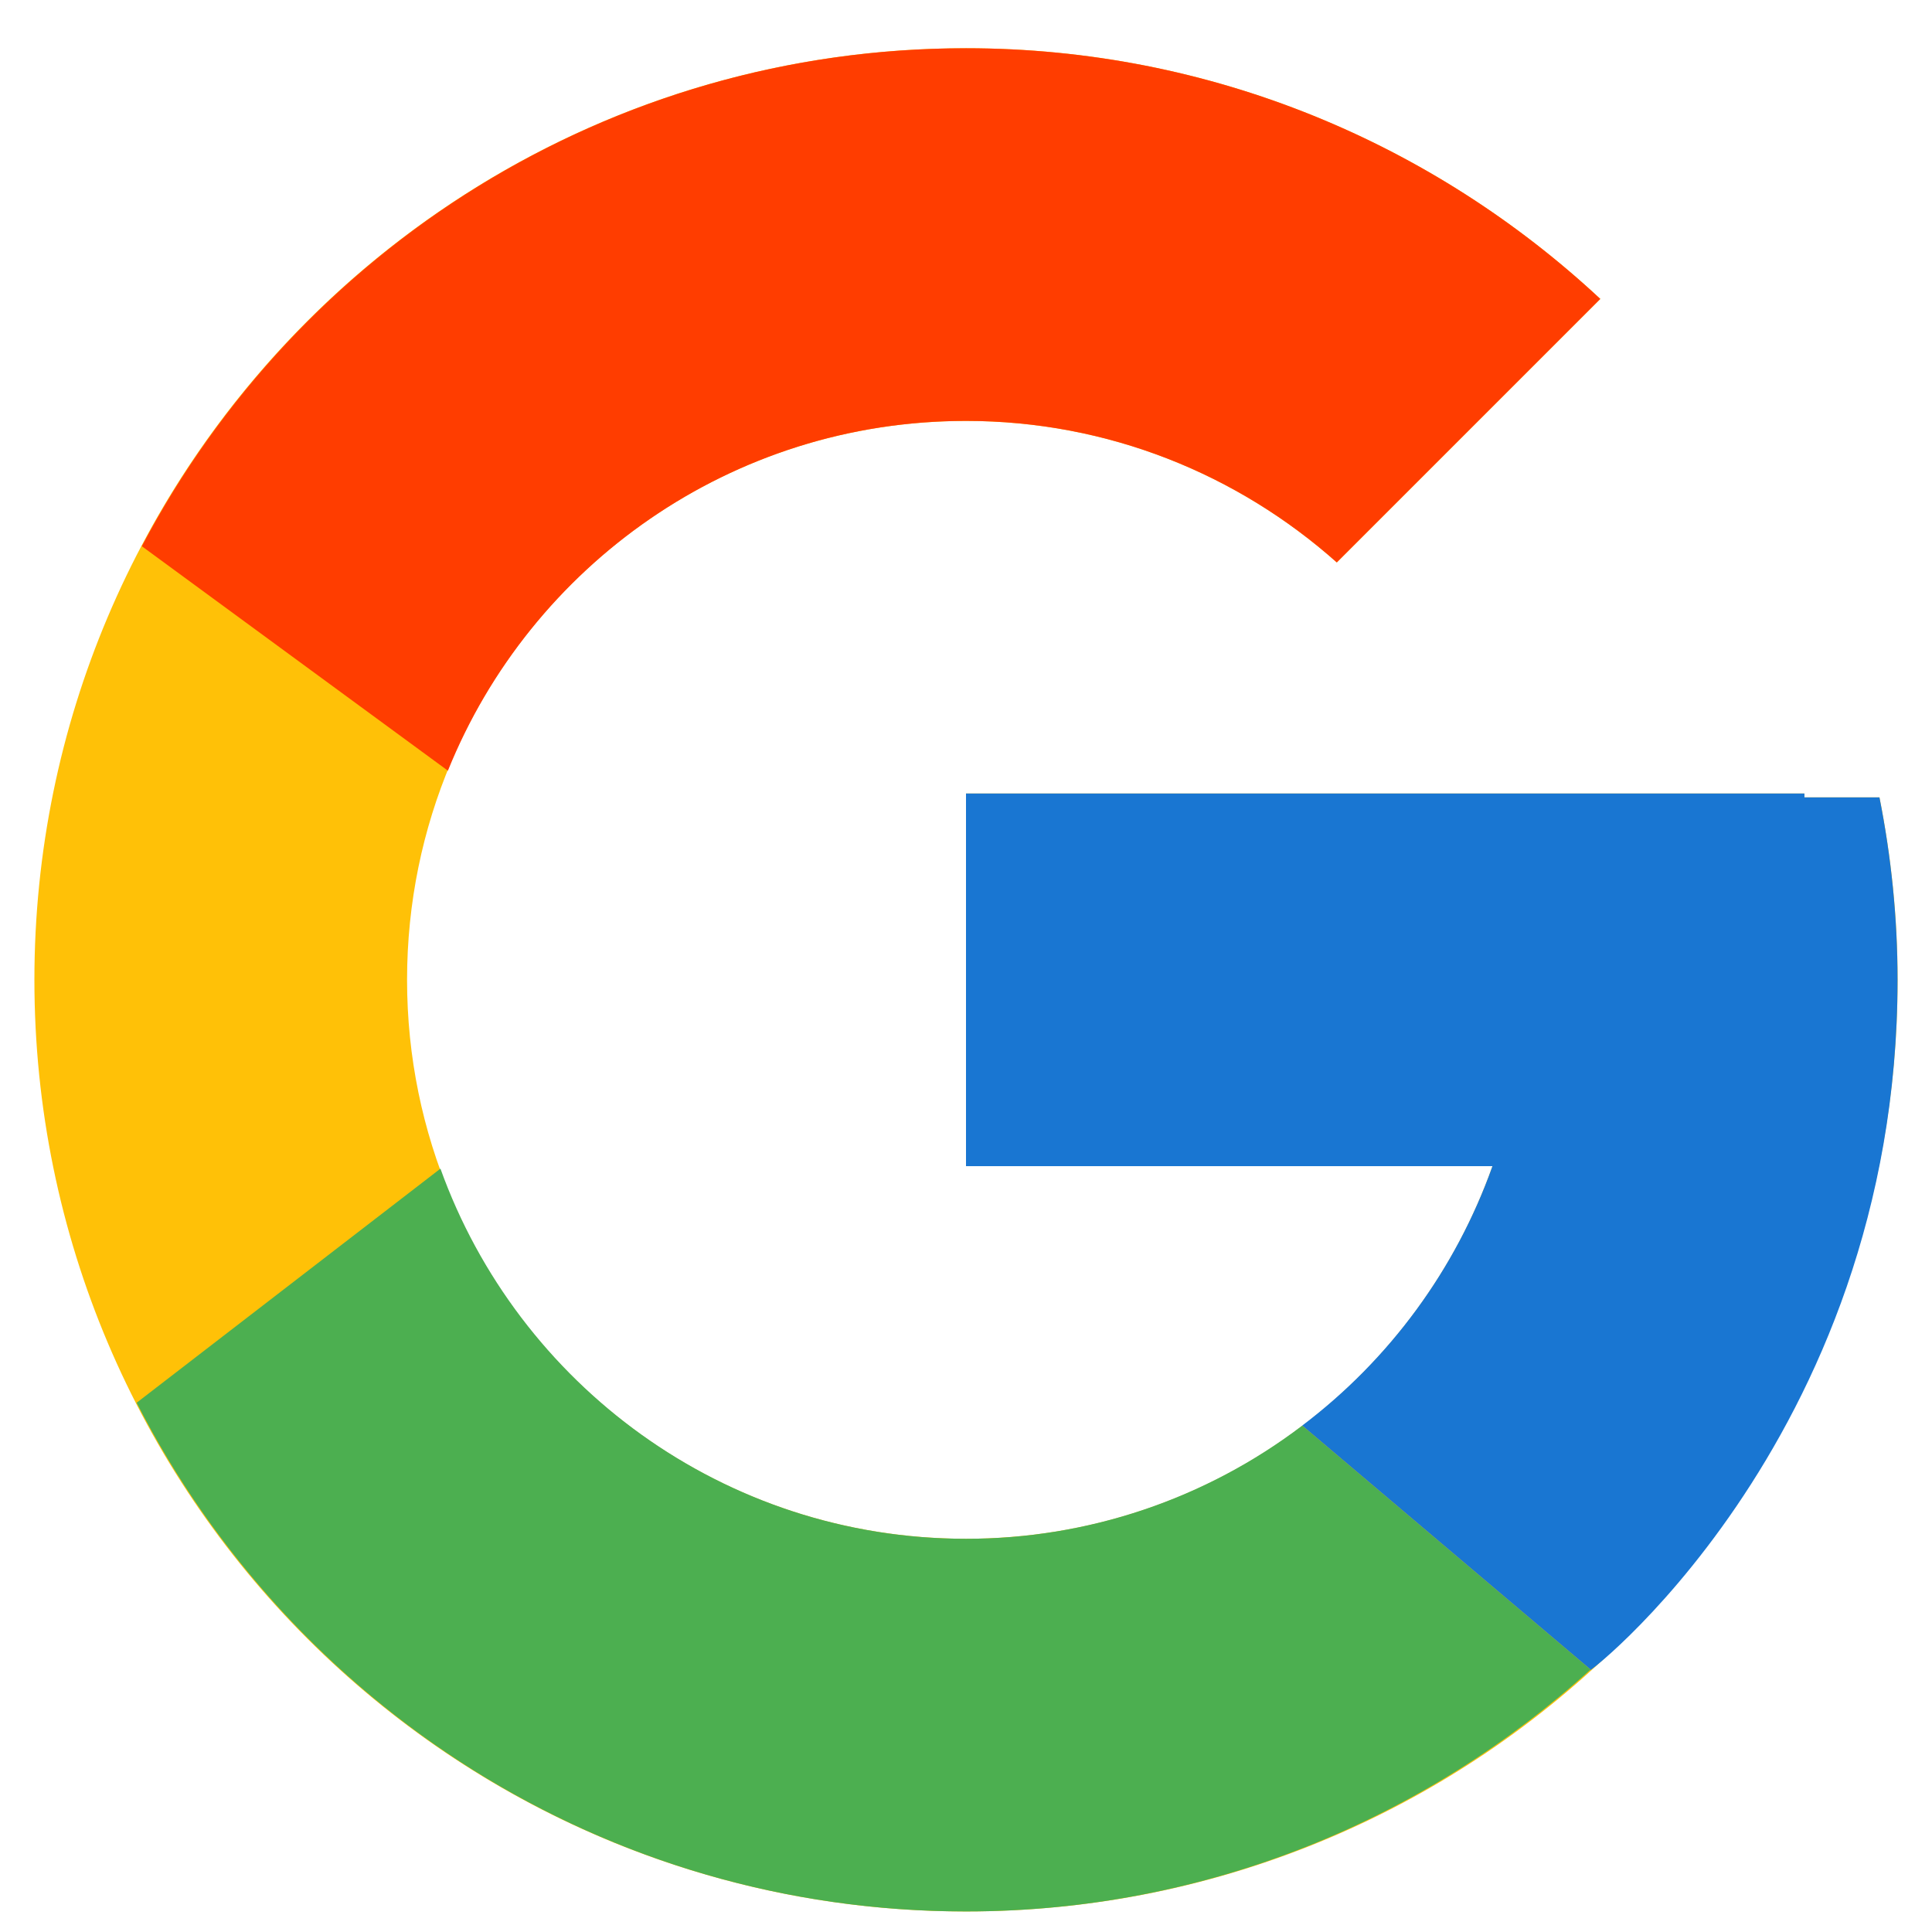 <svg width="36" height="36" viewBox="0 0 36 36" fill="none" xmlns="http://www.w3.org/2000/svg">
<path d="M35.021 14.858H33.623V14.786H18V21.73H27.81C26.379 25.772 22.533 28.673 18 28.673C12.248 28.673 7.585 24.01 7.585 18.258C7.585 12.506 12.248 7.843 18 7.843C20.655 7.843 23.07 8.844 24.91 10.48L29.82 5.57C26.719 2.681 22.572 0.899 18 0.899C8.414 0.899 0.641 8.672 0.641 18.258C0.641 27.844 8.414 35.617 18 35.617C27.586 35.617 35.359 27.844 35.359 18.258C35.359 17.094 35.239 15.958 35.021 14.858Z" fill="#FFC107"/>
<path d="M2.643 10.178L8.346 14.361C9.889 10.54 13.626 7.843 18 7.843C20.655 7.843 23.07 8.844 24.909 10.48L29.819 5.57C26.719 2.681 22.572 0.899 18 0.899C11.332 0.899 5.55 4.663 2.643 10.178Z" fill="#FF3D00"/>
<path d="M18 35.617C22.483 35.617 26.558 33.901 29.638 31.11L24.265 26.564C22.464 27.934 20.263 28.675 18 28.673C13.485 28.673 9.651 25.794 8.207 21.776L2.546 26.138C5.419 31.759 11.253 35.617 18 35.617Z" fill="#4CAF50"/>
<path d="M35.021 14.858H33.623V14.786H18V21.73H27.81C27.125 23.653 25.892 25.334 24.263 26.565L24.265 26.563L29.638 31.109C29.258 31.455 35.358 26.937 35.358 18.258C35.358 17.094 35.239 15.958 35.021 14.858Z" fill="#1976D2"/>
</svg>
